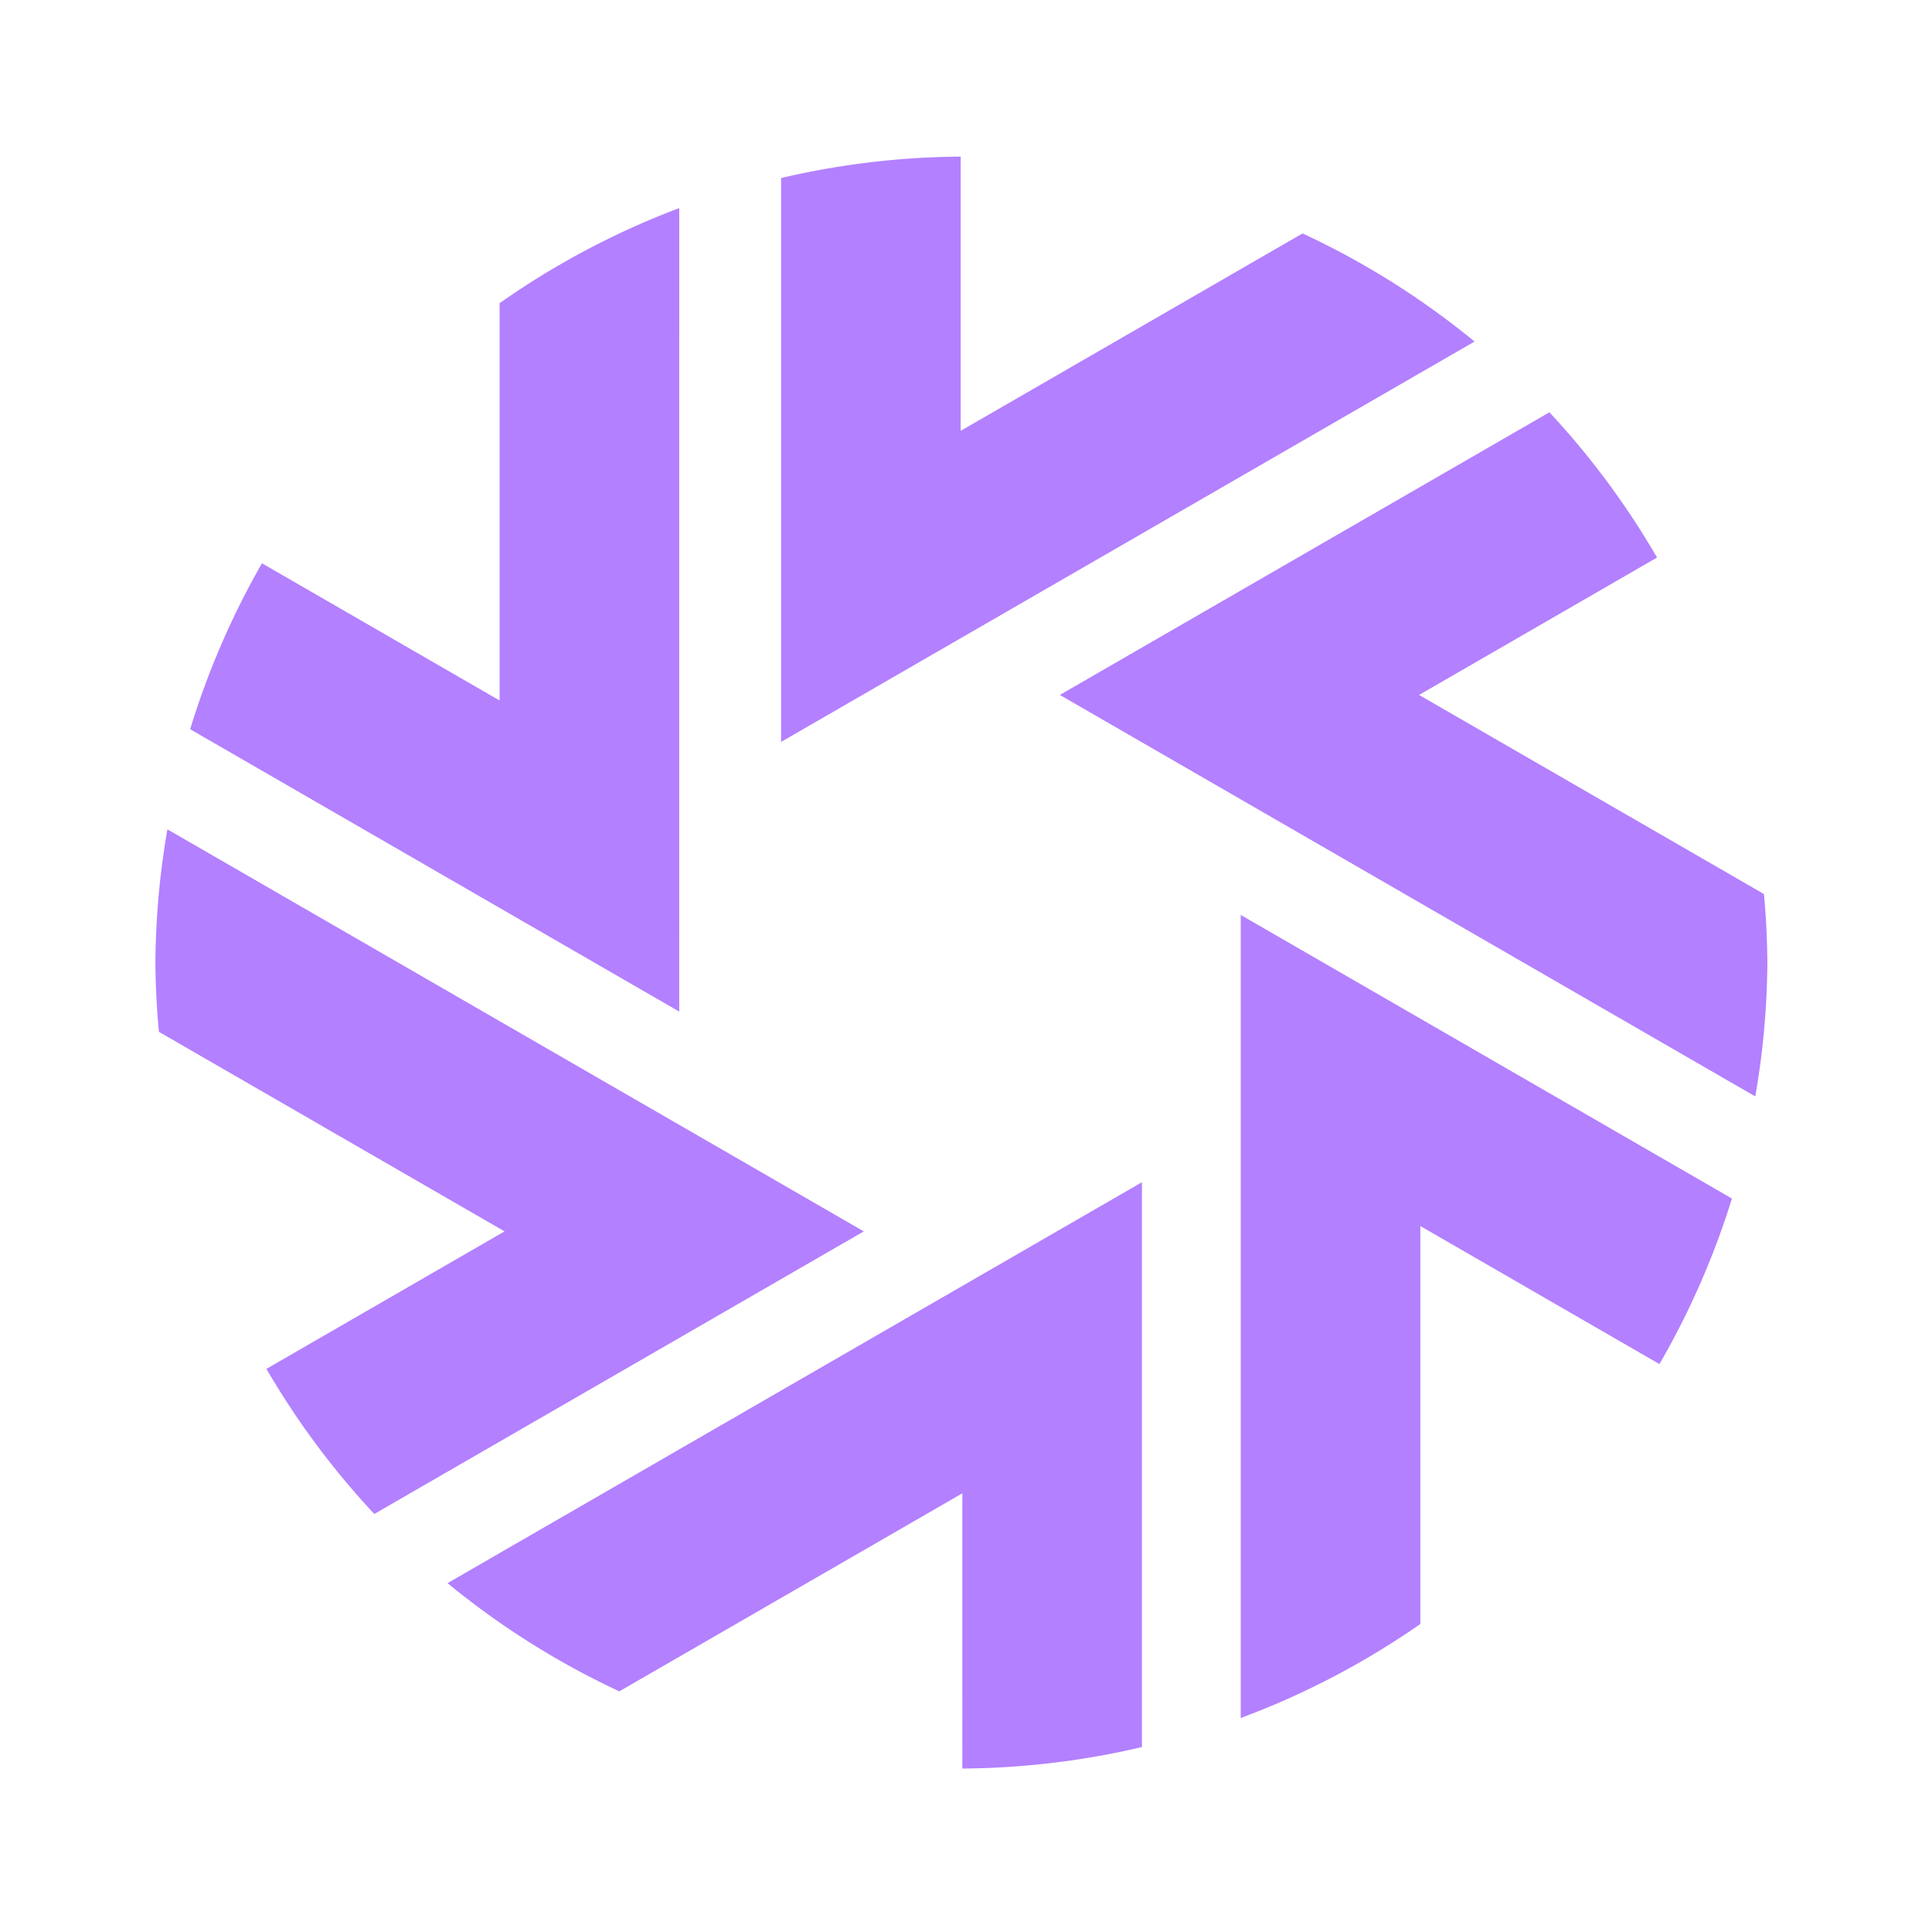 <?xml version="1.0" encoding="UTF-8" standalone="no"?>
<svg
   xmlns:dc="http://purl.org/dc/elements/1.1/"
   xmlns:cc="http://creativecommons.org/ns#"
   xmlns:rdf="http://www.w3.org/1999/02/22-rdf-syntax-ns#"
   xmlns:svg="http://www.w3.org/2000/svg"
   xmlns="http://www.w3.org/2000/svg"
   xmlns:sodipodi="http://sodipodi.sourceforge.net/DTD/sodipodi-0.dtd"
   xmlns:inkscape="http://www.inkscape.org/namespaces/inkscape"
   width="200"
   height="200"
   version="1.1"
   inkscape:version="0.92.3 (2405546, 2018-03-11)"
   sodipodi:docname="logo_no_text.svg"
   id="svg860"
   inkscape:export-filename="/home/bresilla/DATA/CODE/LANGUAGE/FOL/logo/logo_no_text.svg.png"
   inkscape:export-xdpi="480"
   inkscape:export-ydpi="480">
  <rect
     id="backgroundrect"
     width="518.919%"
     height="518.919%"
     x="0"
     y="163"
     style="fill:none;stroke:none;stroke-width:5.189"
     data-darkreader-inline-fill=""
     data-darkreader-inline-stroke="" />
  <defs
     id="defs2" />
  <sodipodi:namedview
     id="base"
     pagecolor="#ffffff"
     bordercolor="#666666"
     borderopacity="1.0"
     inkscape:pageopacity="0.0"
     inkscape:pageshadow="2"
     inkscape:zoom="5.6"
     inkscape:cx="90.128647"
     inkscape:cy="81.354847"
     inkscape:document-units="mm"
     inkscape:current-layer="layer1"
     showgrid="false"
     inkscape:window-width="1871"
     inkscape:window-height="2082"
     inkscape:window-x="49"
     inkscape:window-y="0"
     inkscape:window-maximized="0"
     width="73px" />
  <g
     class="currentLayer"
     id="g862">
    <title
       id="title854">Layer 1</title>
    <g
       inkscape:label="Layer 1"
       inkscape:groupmode="layer"
       id="layer1"
       class="">
      <path
         style="fill:#b380ff;stroke:#ff0000;stroke-width:0px;stroke-miterlimit:4;stroke-dasharray:none;stroke-opacity:1"
         d="m 99.45,16.214 a 83.435,83.435 0 0 0 -18.593,2.218 v 13.944 44.427 L 119.332,54.59 152.645,35.356 A 83.435,83.435 0 0 0 134.842,24.165 L 99.45,44.599 Z m -29.137,5.328 a 83.435,83.435 0 0 0 -18.593,9.843 V 72.514 L 27.119,58.312 a 83.435,83.435 0 0 0 -7.433,17.177 l 12.152,7.016 38.475,22.213 -7.6e-4,-44.426 z m 90.083,21.138 -12.205,7.046 -38.475,22.213 38.475,22.213 33.514,19.349 a 83.435,83.435 0 0 0 1.252,-13.855 83.435,83.435 0 0 0 -0.354,-7.095 L 146.902,71.94 171.537,57.717 A 83.435,83.435 0 0 0 160.396,42.68 Z M 17.33,85.852 a 83.435,83.435 0 0 0 -1.243,13.794 83.435,83.435 0 0 0 0.362,7.167 l 35.784,20.659 -24.653,14.233 a 83.435,83.435 0 0 0 11.167,15.022 l 12.197,-7.041 38.475,-22.213 -38.475,-22.213 z m 111.11,8.862 v 44.426 38.708 a 83.435,83.435 0 0 0 18.593,-9.732 V 126.919 l 24.752,14.29 a 83.435,83.435 0 0 0 7.504,-17.137 l -12.374,-7.144 z m -10.226,27.67 -38.474,22.213 -33.41,19.289 a 83.435,83.435 0 0 0 17.786,11.201 l 35.504,-20.499 7.34e-4,28.49 a 83.435,83.435 0 0 0 18.593,-2.223 v -14.044 z"
         id="path1635-4"
         inkscape:connector-curvature="0"
         data-darkreader-inline-fill=""
         data-darkreader-inline-stroke="" />
    </g>
  </g>
</svg>
